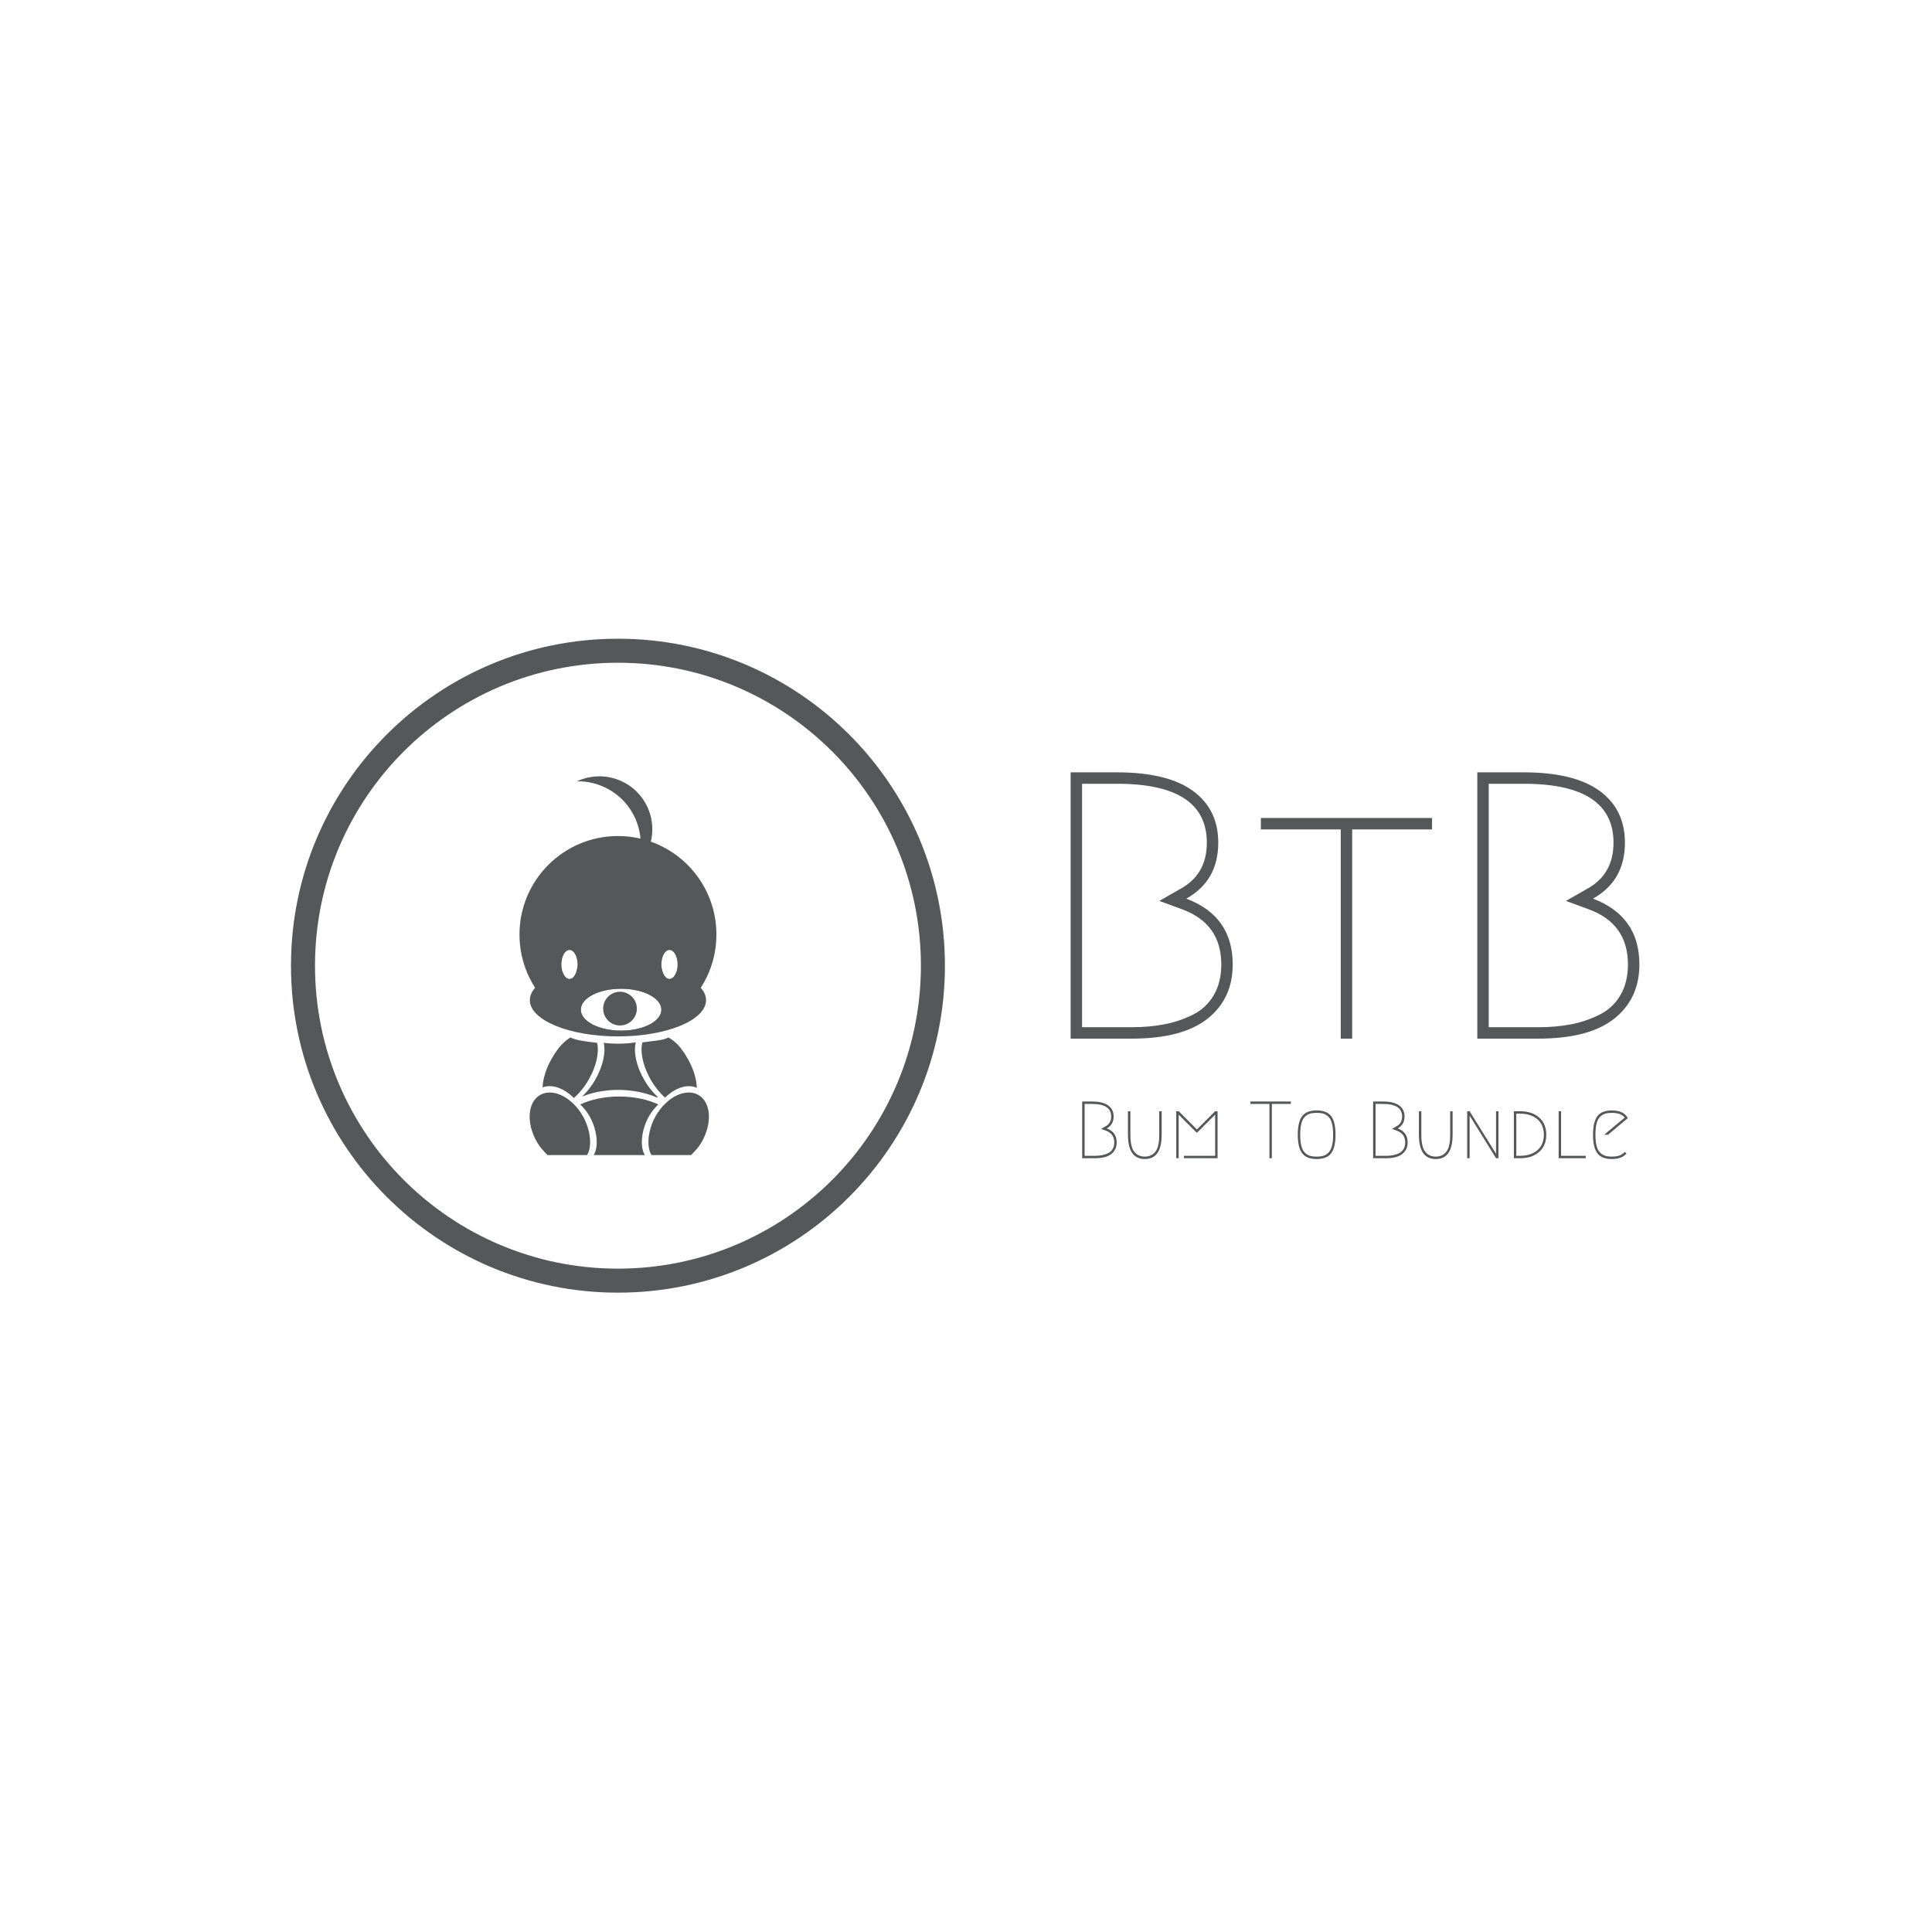 <svg xmlns="http://www.w3.org/2000/svg" version="1.1" xmlns:xlink="http://www.w3.org/1999/xlink" xmlns:svgjs="http://svgjs.dev/svgjs" width="1000" height="1000" viewBox="0 0 1000 1000"><rect width="1000" height="1000" fill="#ffffff"></rect><g transform="matrix(0.7,0,0,0.7,149.576,330.438)"><svg viewBox="0 0 396 192" data-background-color="#ffffff" preserveAspectRatio="xMidYMid meet" height="484" width="1000" xmlns="http://www.w3.org/2000/svg" xmlns:xlink="http://www.w3.org/1999/xlink"><g id="tight-bounds" transform="matrix(1,0,0,1,0.24,0.092)"><svg viewBox="0 0 395.52 191.817" height="191.817" width="395.52"><g><svg viewBox="0 0 937.737 454.778" height="191.817" width="395.52"><g transform="matrix(1,0,0,1,542.217,92.928)"><svg viewBox="0 0 395.52 268.922" height="268.922" width="395.52"><g id="textblocktransform"><svg viewBox="0 0 395.52 268.922" height="268.922" width="395.52" id="textblock"><g><rect width="0" height="16.701" y="240.567" fill="#555759" data-fill-palette-color="tertiary"></rect><rect width="0" height="16.701" y="240.567" x="395.52" fill="#555759" data-fill-palette-color="tertiary"></rect></g><g><svg viewBox="0 0 395.52 185.193" height="185.193" width="395.52"><g transform="matrix(1,0,0,1,0,0)"><svg width="395.52" viewBox="4.95 -35 74.75 35" height="185.193" data-palette-color="#555759"><path d="M12.95 0L12.95 0 4.95 0 4.95-35 11.05-35Q17.65-35 21-32.58 24.35-30.15 24.35-25.75L24.35-25.75Q24.35-20.75 20.15-18.4L20.15-18.4Q26.25-16.1 26.25-9.75L26.25-9.75Q26.25-5.25 22.95-2.63 19.65 0 12.95 0ZM6.45-1.5L12.95-1.5Q15.3-1.5 17.25-1.88 19.2-2.25 20.98-3.13 22.75-4 23.75-5.7 24.75-7.4 24.75-9.75L24.75-9.75Q24.75-15.1 19.6-17L19.6-17 16.6-18.1 19.4-19.7Q22.85-21.6 22.85-25.75L22.85-25.75Q22.85-33.5 11.05-33.5L11.05-33.5 6.45-33.5 6.45-1.5ZM29.95-29L52.45-29 52.45-27.5 41.95-27.5 41.95 0 40.45 0 40.45-27.5 29.95-27.5 29.95-29ZM66.4 0L66.4 0 58.4 0 58.4-35 64.5-35Q71.1-35 74.45-32.58 77.8-30.15 77.8-25.75L77.8-25.75Q77.8-20.75 73.6-18.4L73.6-18.4Q79.7-16.1 79.7-9.75L79.7-9.75Q79.7-5.25 76.4-2.63 73.1 0 66.4 0ZM59.9-1.5L66.4-1.5Q68.75-1.5 70.7-1.88 72.65-2.25 74.42-3.13 76.2-4 77.2-5.7 78.2-7.4 78.2-9.75L78.2-9.75Q78.2-15.1 73.05-17L73.05-17 70.05-18.1 72.85-19.7Q76.3-21.6 76.3-25.75L76.3-25.75Q76.3-33.5 64.5-33.5L64.5-33.5 59.9-33.5 59.9-1.5Z" opacity="1" transform="matrix(1,0,0,1,0,0)" fill="#555759" class="wordmark-text-0" data-fill-palette-color="primary" id="text-0"></path></svg></g></svg></g><g transform="matrix(1,0,0,1,0,228.913)"><svg viewBox="0 0 395.52 40.009" height="40.009" width="395.52"><g transform="matrix(1,0,0,1,8,0)"><svg width="379.52" viewBox="4.95 -35 336.72 35.5" height="40.009" data-palette-color="#555759"><path d="M12.95 0L12.95 0 4.95 0 4.95-35 11.05-35Q17.65-35 21-32.58 24.35-30.15 24.35-25.75L24.35-25.75Q24.35-20.75 20.15-18.4L20.15-18.4Q26.25-16.1 26.25-9.75L26.25-9.75Q26.25-5.25 22.95-2.63 19.65 0 12.95 0ZM6.45-1.5L12.95-1.5Q15.3-1.5 17.25-1.88 19.2-2.25 20.98-3.13 22.75-4 23.75-5.7 24.75-7.4 24.75-9.75L24.75-9.75Q24.75-15.1 19.6-17L19.6-17 16.6-18.1 19.4-19.7Q22.85-21.6 22.85-25.75L22.85-25.75Q22.85-33.5 11.05-33.5L11.05-33.5 6.45-33.5 6.45-1.5ZM33.2-29L34.7-29 34.7-14.5Q34.7-7.05 37.07-4.03 39.45-1 43.6-1 47.75-1 50.12-4.03 52.5-7.05 52.5-14.5L52.5-14.5 52.5-29 54-29 54-14.5Q54 0.5 43.6 0.5 33.2 0.5 33.2-14.5L33.2-14.5 33.2-29ZM67.7-0.05L67.7-1.5 87-1.5 87-26.9 75.75-15.65 64.5-26.9 64.5 0 63-0.05 63-29 64.5-29 75.75-17.75 87-29 88.5-29 88.5 0 67.7-0.05ZM108.74-35L133.74-35 133.74-33.5 121.99-33.5 121.99 0 120.49 0 120.49-33.5 108.74-33.5 108.74-35ZM153.84-27.48Q152.14-28 149.64-28 147.14-28 145.44-27.48 143.74-26.95 142.31-25.53 140.89-24.1 140.19-21.38 139.49-18.65 139.49-14.5 139.49-10.35 140.19-7.63 140.89-4.9 142.31-3.48 143.74-2.05 145.44-1.53 147.14-1 149.64-1 152.14-1 153.84-1.53 155.54-2.05 156.96-3.48 158.39-4.9 159.09-7.63 159.79-10.35 159.79-14.5 159.79-18.65 159.09-21.38 158.39-24.1 156.96-25.53 155.54-26.95 153.84-27.48ZM158.59-3.05Q155.89 0.5 149.64 0.5 143.39 0.5 140.69-3.05 137.99-6.6 137.99-14.5 137.99-22.4 140.69-25.95 143.39-29.5 149.64-29.5 155.89-29.5 158.59-25.95 161.29-22.4 161.29-14.5 161.29-6.6 158.59-3.05ZM192.48 0L192.48 0 184.48 0 184.48-35 190.58-35Q197.18-35 200.53-32.58 203.88-30.15 203.88-25.75L203.88-25.75Q203.88-20.75 199.68-18.4L199.68-18.4Q205.78-16.1 205.78-9.75L205.78-9.75Q205.78-5.25 202.48-2.63 199.18 0 192.48 0ZM185.98-1.5L192.48-1.5Q194.83-1.5 196.78-1.88 198.73-2.25 200.51-3.13 202.28-4 203.28-5.7 204.28-7.4 204.28-9.75L204.28-9.75Q204.28-15.1 199.13-17L199.13-17 196.13-18.1 198.93-19.7Q202.38-21.6 202.38-25.75L202.38-25.75Q202.38-33.5 190.58-33.5L190.58-33.5 185.98-33.5 185.98-1.5ZM212.73-29L214.23-29 214.23-14.5Q214.23-7.05 216.61-4.03 218.98-1 223.13-1 227.28-1 229.66-4.03 232.03-7.05 232.03-14.5L232.03-14.5 232.03-29 233.53-29 233.53-14.5Q233.53 0.5 223.13 0.5 212.73 0.5 212.73-14.5L212.73-14.5 212.73-29ZM244.03 0L242.53 0 242.53-29 244.03-29 260.33-2.75 260.33-29 261.83-29 261.83 0 260.33 0 244.03-26.3 244.03 0ZM275.13 0L275.13 0 271.33 0 271.33-29 275.13-29Q282.53-29 286.93-25.1 291.33-21.2 291.33-14.5 291.33-7.8 286.93-3.9 282.53 0 275.13 0ZM272.83-1.5L275.13-1.5Q281.88-1.5 285.85-4.95 289.83-8.4 289.83-14.5 289.83-20.6 285.85-24.05 281.88-27.5 275.13-27.5L275.13-27.5 272.83-27.5 272.83-1.5ZM300.47-1.5L315.67-1.5 315.67 0 298.97 0 298.97-29 300.47-29 300.47-1.5ZM339.72-3.95L340.82-2.95Q338.07 0.5 331.82 0.5 325.57 0.5 322.87-3.05 320.17-6.6 320.17-14.5 320.17-22.4 322.87-25.95 325.57-29.5 331.82-29.5L331.82-29.5Q339.07-29.5 341.67-24.75L341.67-24.75 329.42-14.5 327.07-14.5 339.72-25.05Q337.52-28 331.82-28L331.82-28Q329.32-28 327.62-27.48 325.92-26.95 324.5-25.53 323.07-24.1 322.37-21.38 321.67-18.65 321.67-14.5 321.67-10.35 322.37-7.63 323.07-4.9 324.5-3.48 325.92-2.05 327.62-1.53 329.32-1 331.82-1L331.82-1Q337.52-1 339.72-3.95L339.72-3.95Z" opacity="1" transform="matrix(1,0,0,1,0,0)" fill="#555759" class="slogan-text-1" data-fill-palette-color="secondary" id="text-1"></path></svg></g></svg></g></svg></g></svg></g><g><svg viewBox="0 0 454.778 454.778" height="454.778" width="454.778"><g><svg></svg></g><g id="icon-0"><svg viewBox="0 0 454.778 454.778" height="454.778" width="454.778"><g><path d="M0 227.389c0-125.583 101.805-227.389 227.389-227.389 125.583 0 227.389 101.805 227.389 227.389 0 125.583-101.805 227.389-227.389 227.389-125.583 0-227.389-101.805-227.389-227.389zM227.389 438.077c116.36 0 210.688-94.328 210.688-210.688 0-116.36-94.328-210.688-210.688-210.688-116.36 0-210.688 94.328-210.688 210.688 0 116.36 94.328 210.688 210.688 210.688z" data-fill-palette-color="tertiary" fill="#555759" stroke="transparent"></path></g><g transform="matrix(1,0,0,1,158.912,95.694)"><svg viewBox="0 0 136.954 263.39" height="263.39" width="136.954"><g><svg xmlns="http://www.w3.org/2000/svg" xmlns:xlink="http://www.w3.org/1999/xlink" version="1.1" x="0" y="0" viewBox="27 1.379 50.24 96.621" enable-background="new 0 0 100 100" xml:space="preserve" width="136.954" height="263.39" class="icon-s-0" data-fill-palette-color="accent" id="s-0"><path d="M49.333 4.475c7.32 3.827 10.45 12.52 7.497 20.041 0.983-0.967 1.838-2.098 2.515-3.386 3.455-6.605 0.897-14.761-5.709-18.213-3.874-2.026-8.279-1.983-11.959-0.269C44.257 2.608 46.885 3.194 49.333 4.475z" fill="#555759" data-fill-palette-color="accent"></path><path d="M52.122 16.612C38.247 16.612 27 27.86 27 41.732c0 13.874 11.247 25.123 25.122 25.123 13.871 0 25.118-11.249 25.118-25.123C77.24 27.86 65.993 16.612 52.122 16.612zM39.754 53.094c-1.136 0-2.056-1.655-2.056-3.701 0-2.045 0.92-3.705 2.056-3.705 1.138 0 2.059 1.66 2.059 3.705C41.813 51.438 40.892 53.094 39.754 53.094zM52.922 66.262c-5.683 0-10.286-2.396-10.286-5.35 0-2.954 4.604-5.35 10.286-5.35 5.68 0 10.284 2.396 10.284 5.35C63.206 63.865 58.602 66.262 52.922 66.262zM65.263 53.094c-1.135 0-2.057-1.655-2.057-3.701 0-2.045 0.922-3.705 2.057-3.705 1.14 0 2.061 1.66 2.061 3.705C67.323 51.438 66.402 53.094 65.263 53.094z" fill="#555759" data-fill-palette-color="accent"></path><circle cx="52.645" cy="60.639" r="4.3" fill="#555759" data-fill-palette-color="accent"></circle><path d="M70.77 98c0.996-1 1.914-1.943 2.675-3.26 2.79-4.832 2.439-10.203-0.781-12.063-3.221-1.859-8.095 0.47-10.883 5.302C59.691 91.595 59.363 96 60.681 98H70.77z" fill="#555759" data-fill-palette-color="accent"></path><path d="M34.147 98h10.09c1.318-2 0.989-6.379-1.099-9.994-2.789-4.832-7.662-7.188-10.883-5.329-3.222 1.86-3.571 7.204-0.782 12.036C32.234 96.03 33.152 97 34.147 98z" fill="#555759" data-fill-palette-color="accent"></path><path d="M66.939 51.533c-0.374 0.941-0.983 1.561-1.677 1.561-0.927 0-1.703-1.113-1.959-2.635-3.296-0.781-7.106-1.234-11.182-1.234-3.746 0-7.27 0.383-10.374 1.05-0.22 1.617-1.026 2.819-1.994 2.819-0.75 0-1.399-0.729-1.758-1.809-5.092 1.697-8.353 4.289-8.353 7.195 0 5.109 10.064 9.254 22.479 9.254 12.411 0 22.477-4.145 22.477-9.254C74.599 55.71 71.625 53.23 66.939 51.533zM52.922 66.262c-5.683 0-10.286-2.395-10.286-5.35s4.604-5.35 10.286-5.35c5.68 0 10.284 2.395 10.284 5.35S58.602 66.262 52.922 66.262z" fill="#555759" data-fill-palette-color="accent"></path><path d="M62.415 85.081c-2.733-1.262-6.189-2.021-9.956-2.021-3.768 0-7.224 0.759-9.957 2.021 0.858 0.855 1.649 1.765 2.319 2.925C46.909 91.621 47.238 96 45.92 98h13.077c-1.317-2-0.989-6.379 1.099-9.994C60.766 86.846 61.557 85.937 62.415 85.081z" fill="#555759" data-fill-palette-color="accent"></path><g fill="#555759" data-fill-palette-color="accent"><path d="M43.004 67.99c0 0.004-0.001 0.007-0.001 0.01 1.159 0.485 2.542 0.878 4.08 1.152C45.545 68.874 44.164 68.479 43.004 67.99z" fill="#555759" data-fill-palette-color="accent"></path><path d="M48.193 69.325c-0.348-0.047-0.69-0.099-1.024-0.158C47.504 69.226 47.845 69.278 48.193 69.325z" fill="#555759" data-fill-palette-color="accent"></path><path d="M58.809 78.801c-2.03-3.518-2.761-7.158-2.133-9.547 0.079-0.012 0.156-0.027 0.234-0.04-1.463 0.239-3.049 0.377-4.72 0.377-1.333 0-2.616-0.085-3.823-0.241 0.041 0.005 0.078 0.012 0.119 0.017 0.574 2.389-0.17 5.974-2.167 9.435-0.983 1.702-2.145 3.149-3.351 4.271 0.697-0.267 1.406-0.515 2.136-0.721 0.255-0.075 0.518-0.143 0.78-0.21 0.043-0.011 0.086-0.022 0.131-0.032 1.068-0.268 2.2-0.466 3.38-0.588 0.04-0.005 0.079-0.007 0.118-0.011 0.336-0.034 0.676-0.063 1.019-0.084 0.157-0.009 0.315-0.014 0.474-0.021 0.244-0.011 0.488-0.023 0.736-0.027 0.426-0.008 0.854-0.006 1.283 0.008 0.432 0.014 0.857 0.038 1.283 0.072 0.247 0.02 0.489 0.047 0.733 0.073 0.155 0.016 0.314 0.031 0.47 0.05 0.342 0.042 0.679 0.093 1.012 0.147 0.039 0.006 0.078 0.012 0.118 0.019 1.17 0.195 2.286 0.465 3.337 0.798 0.044 0.013 0.085 0.027 0.128 0.041 0.259 0.084 0.517 0.167 0.766 0.258 0.449 0.158 0.889 0.331 1.324 0.512 0.009-0.075 0.015-0.153 0.022-0.229C60.991 81.997 59.808 80.531 58.809 78.801z" fill="#555759" data-fill-palette-color="accent"></path></g><path d="M64.146 83.349c2.555-2.521 5.7-3.574 8.092-2.507-0.054-2.185-0.84-4.859-2.347-7.468C68.296 70.61 66.966 69.093 65 68c-1.479 0.829-4.258 0.889-6.641 1.254-0.627 2.389 0.103 6.029 2.133 9.547C61.557 80.646 62.831 82.194 64.146 83.349z" fill="#555759" data-fill-palette-color="accent"></path><path d="M40.864 83.445c1.356-1.163 2.674-2.745 3.771-4.645 1.999-3.461 2.742-7.046 2.167-9.435C44.295 69.057 41.61 68.816 40 68c-1.855 1.143-3.266 2.78-4.763 5.374-1.484 2.569-2.268 5.203-2.341 7.367C35.288 79.819 38.37 80.934 40.864 83.445z" fill="#555759" data-fill-palette-color="accent"></path></svg></g></svg></g></svg></g></svg></g></svg></g><defs></defs></svg><rect width="395.52" height="191.817" fill="none" stroke="none" visibility="hidden"></rect></g></svg></g></svg>